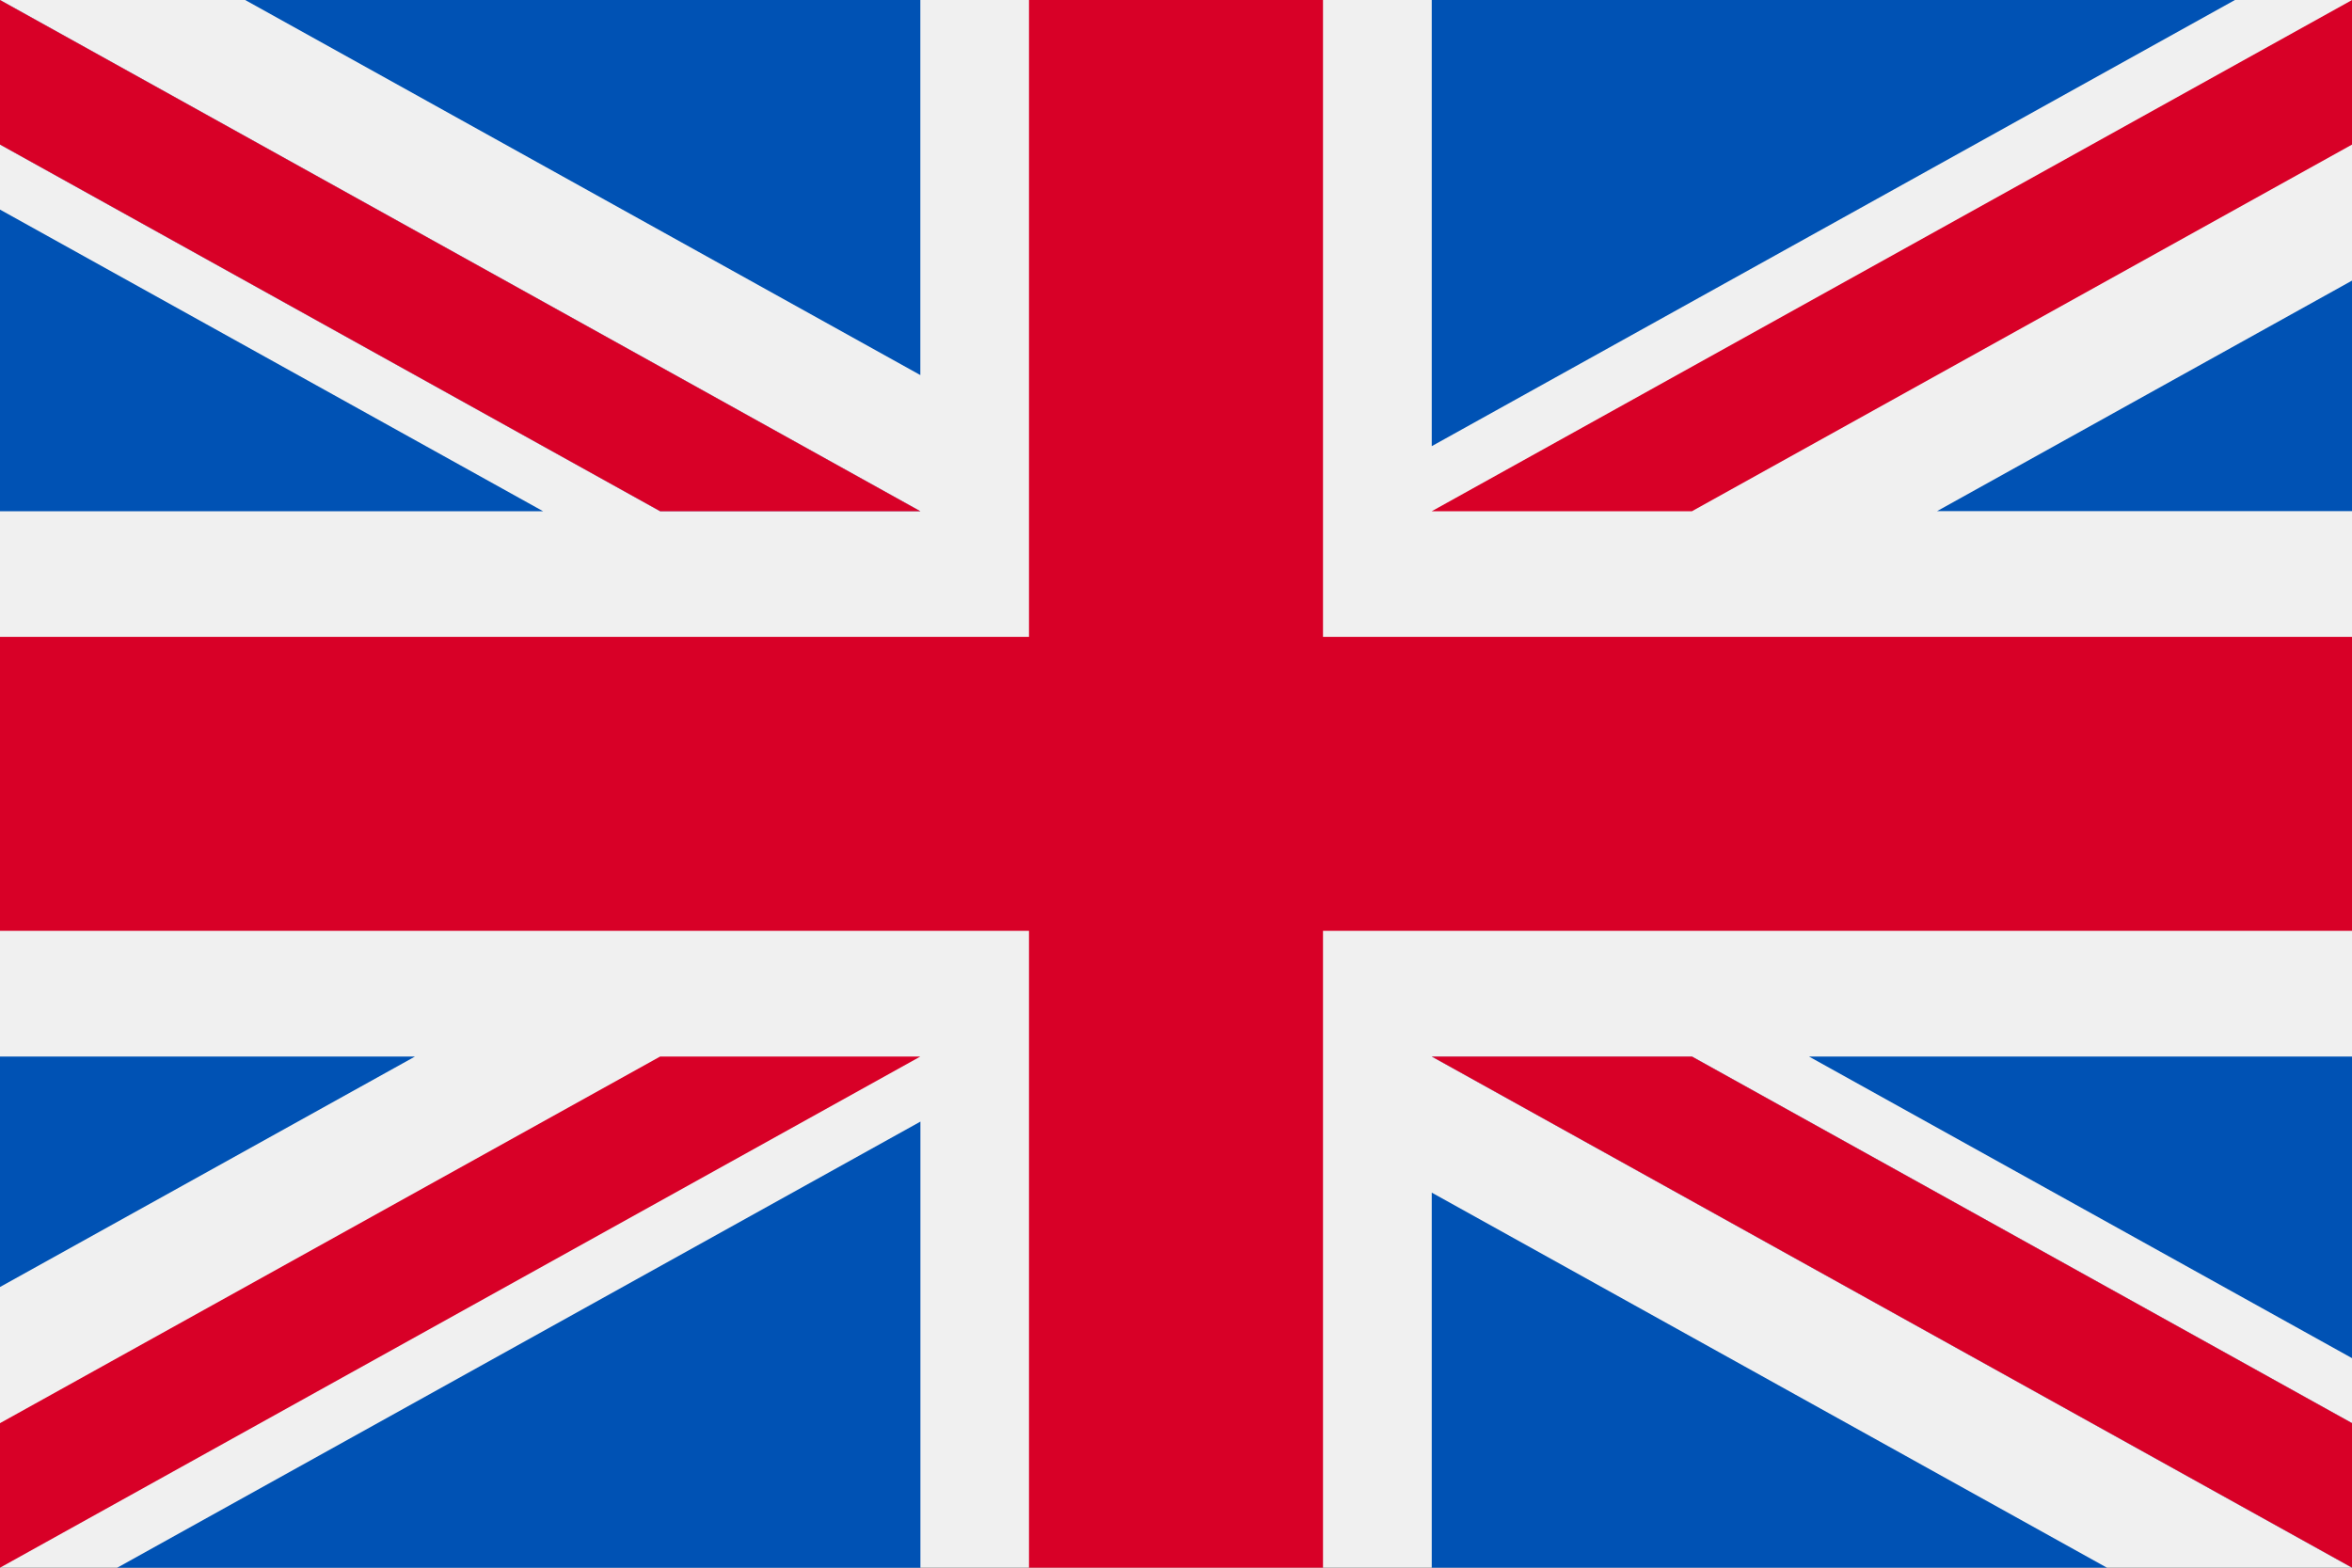 <svg width="30" height="20" viewBox="0 0 30 20" fill="none" xmlns="http://www.w3.org/2000/svg">
<rect x="0" y="0" width="30" height="20" fill="#333333" stroke="none"/>
<g clip-path="url(#clip0_13290_1926)">
<path d="M30 0H0V20H30V0Z" fill="#F0F0F0"/>
<path d="M16.875 0H13.125V8.125H0V11.875H13.125V20H16.875V11.875H30V8.125H16.875V0Z" fill="#D80027"/>
<path d="M23.074 13.479L30.001 17.327V13.479H23.074Z" fill="#0052B4"/>
<path d="M18.262 13.479L30.001 20V18.156L21.581 13.479H18.262Z" fill="#0052B4"/>
<path d="M26.874 20L18.262 15.215V20H26.874Z" fill="#0052B4"/>
<path d="M18.262 13.479L30.001 20V18.156L21.581 13.479H18.262Z" fill="#F0F0F0"/>
<path d="M18.262 13.479L30.001 20V18.156L21.581 13.479H18.262Z" fill="#D80027"/>
<path d="M5.293 13.479L0 16.419V13.479H5.293Z" fill="#0052B4"/>
<path d="M11.74 14.309V20.001H1.494L11.74 14.309Z" fill="#0052B4"/>
<path d="M8.42 13.479L0 18.156V20L11.739 13.479H8.42Z" fill="#D80027"/>
<path d="M6.927 6.522L0 2.674V6.522H6.927Z" fill="#0052B4"/>
<path d="M11.739 6.522L0 0V1.844L8.42 6.522H11.739Z" fill="#0052B4"/>
<path d="M3.127 0L11.739 4.785V0H3.127Z" fill="#0052B4"/>
<path d="M11.739 6.522L0 0V1.844L8.42 6.522H11.739Z" fill="#F0F0F0"/>
<path d="M11.739 6.522L0 0V1.844L8.42 6.522H11.739Z" fill="#D80027"/>
<path d="M24.707 6.521L30 3.58V6.521H24.707Z" fill="#0052B4"/>
<path d="M18.262 5.692V0H28.507L18.262 5.692Z" fill="#0052B4"/>
<path d="M21.581 6.522L30.001 1.844V0L18.262 6.522H21.581Z" fill="#D80027"/>
</g>
<defs>
<clipPath id="clip0_13290_1926">
<rect width="30" height="20" fill="white"/>
</clipPath>
</defs>
</svg>
